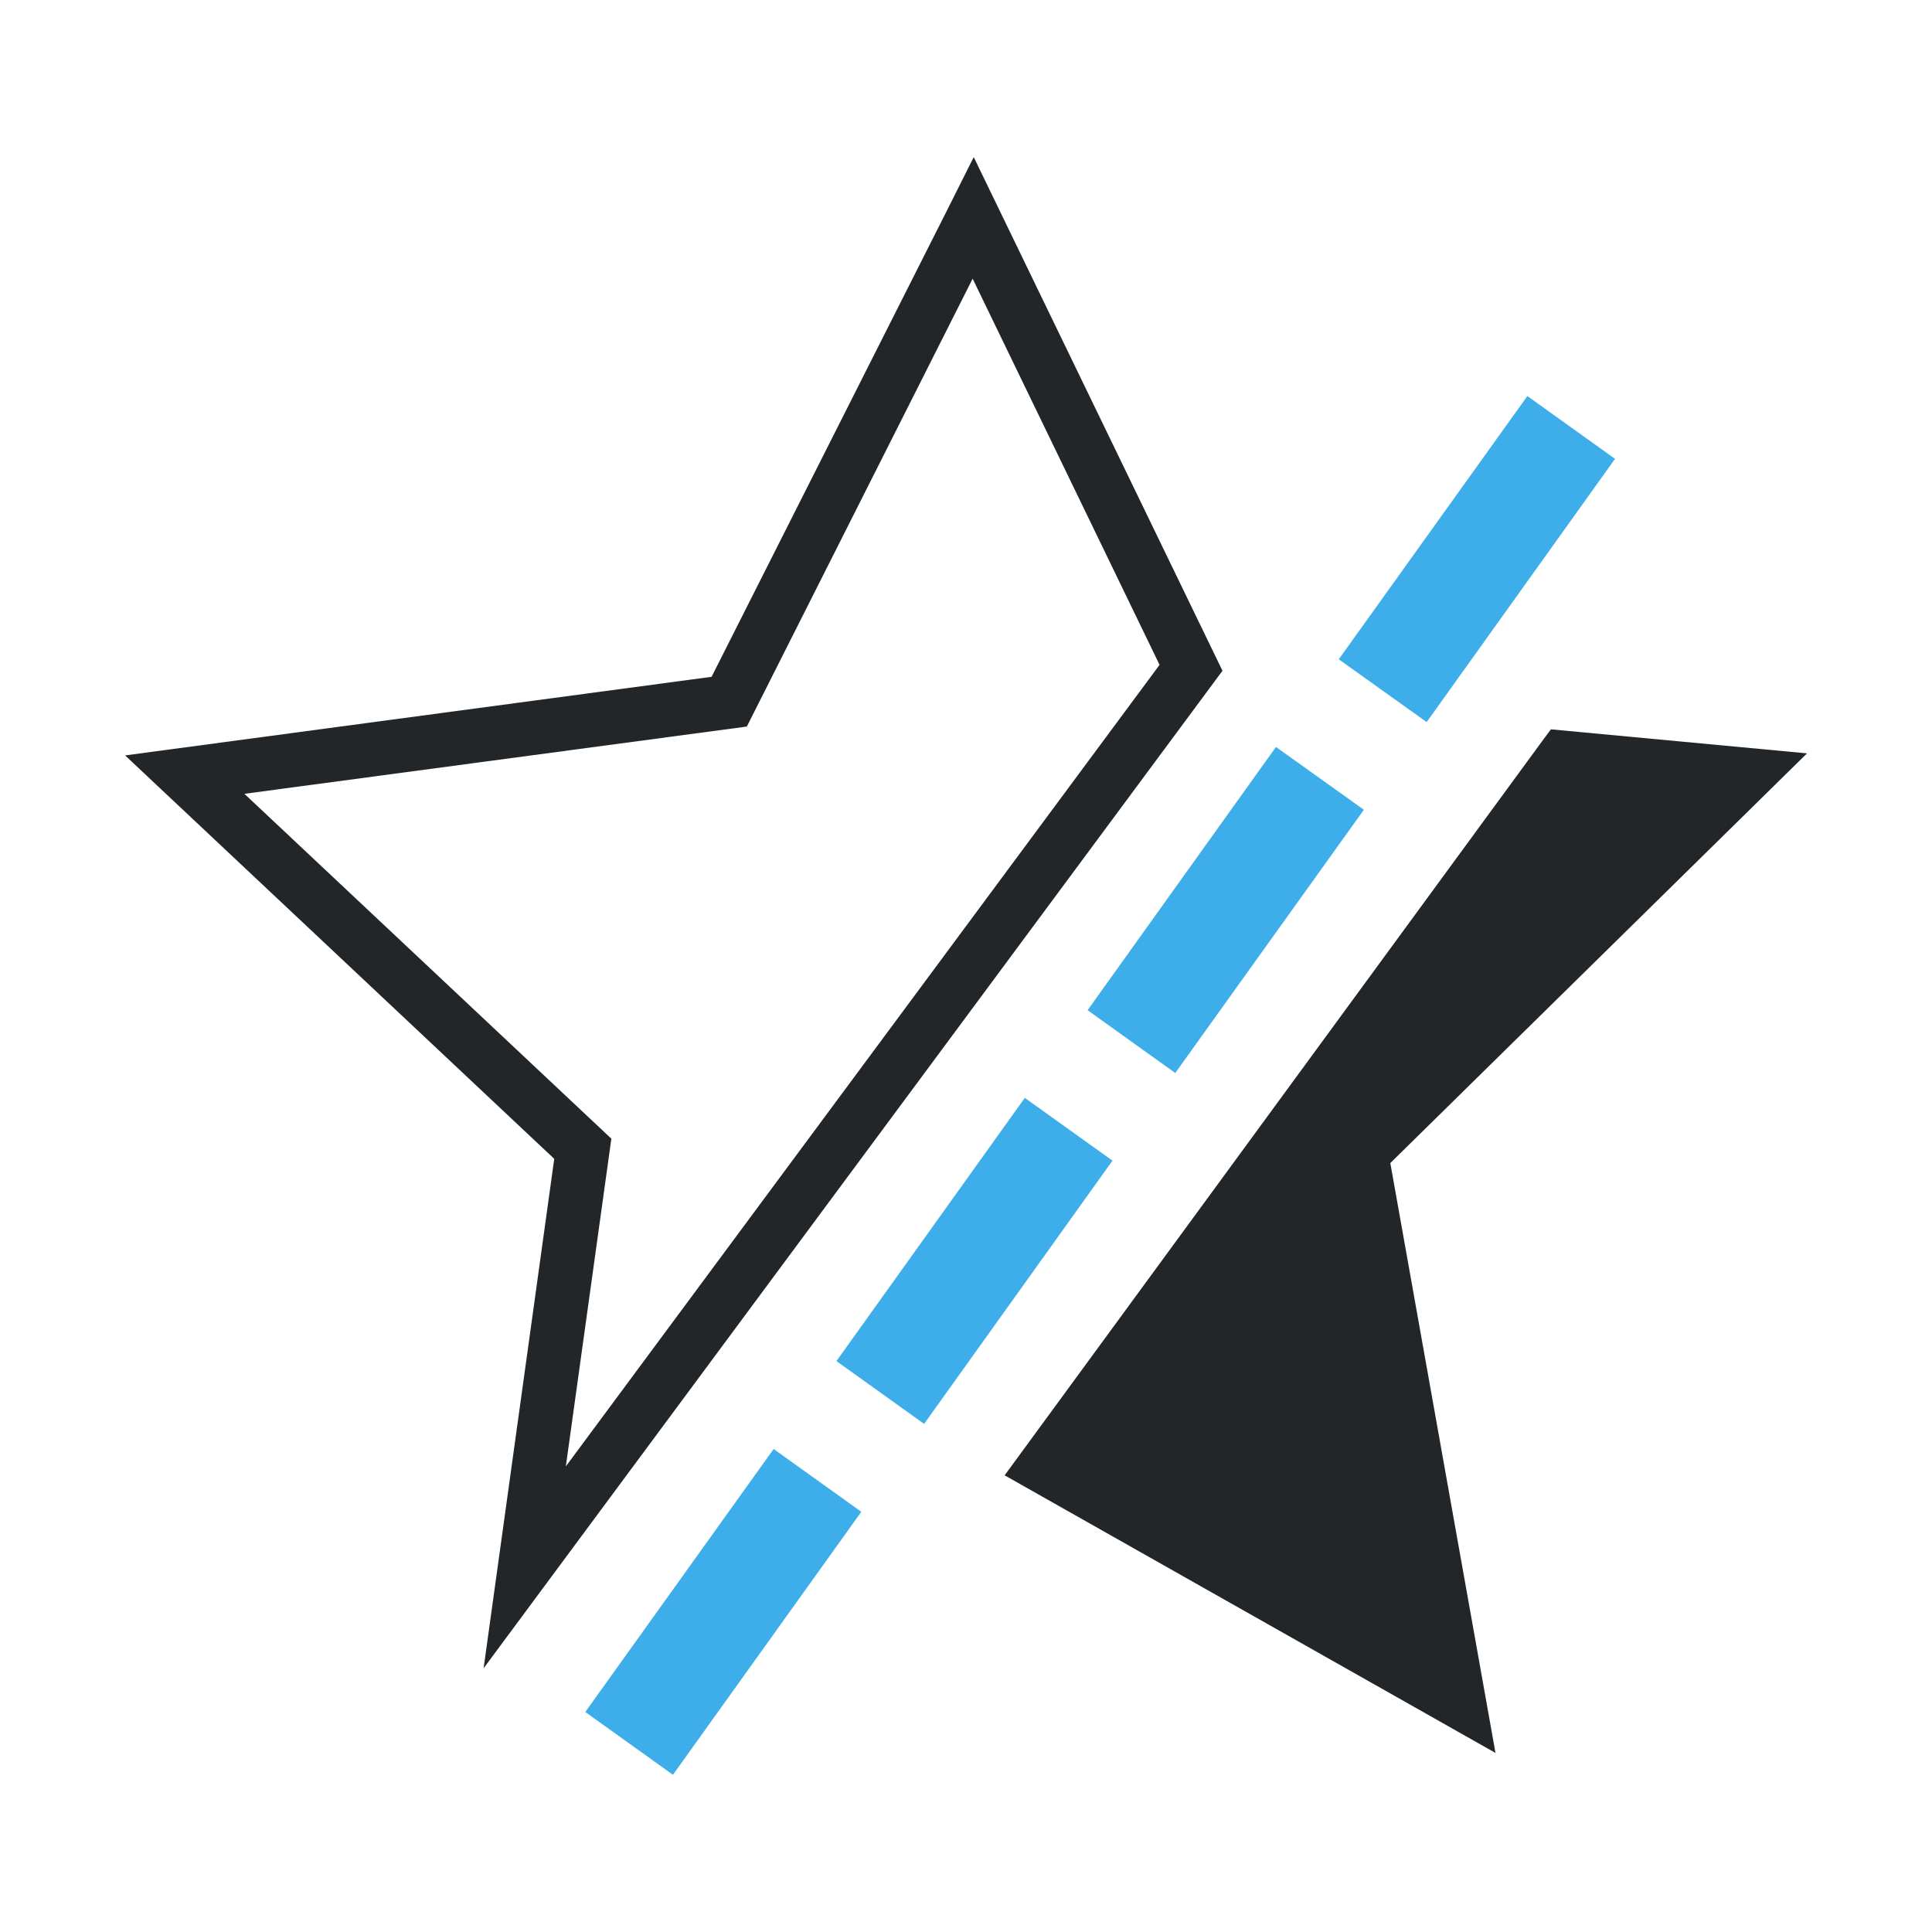 <svg width="16" height="16" version="1.1" viewBox="0 0 16 16" xmlns="http://www.w3.org/2000/svg">
 <g id="layercompo">
  <path d="m12.649 3.28-1.562 2.18 0.728 0.52 1.56-2.18zm-2.082 2.906-1.56 2.18 0.726 0.52 1.562-2.18zm-2.08 2.906-1.56 2.18 0.726 0.52 1.56-2.18zm-2.08 2.908-1.56 2.178 0.726 0.52 1.56-2.178z" fill="#3daee9"/>
  <path d="m12.844 6.04-0.075 0.101-4.449 6.077 4.065 2.299-0.871-4.885 3.451-3.393z" fill="#232629"/>
  <path d="m8.064 1.301-0.202 0.403-1.969 3.901-4.857 0.651 3.554 3.341-0.585 4.219 6.119-8.261zm-0.009 1.007 1.548 3.198-4.917 6.638 0.377-2.714-3.039-2.856 4.161-0.557z" fill="#232629"/>
 </g>
</svg>

